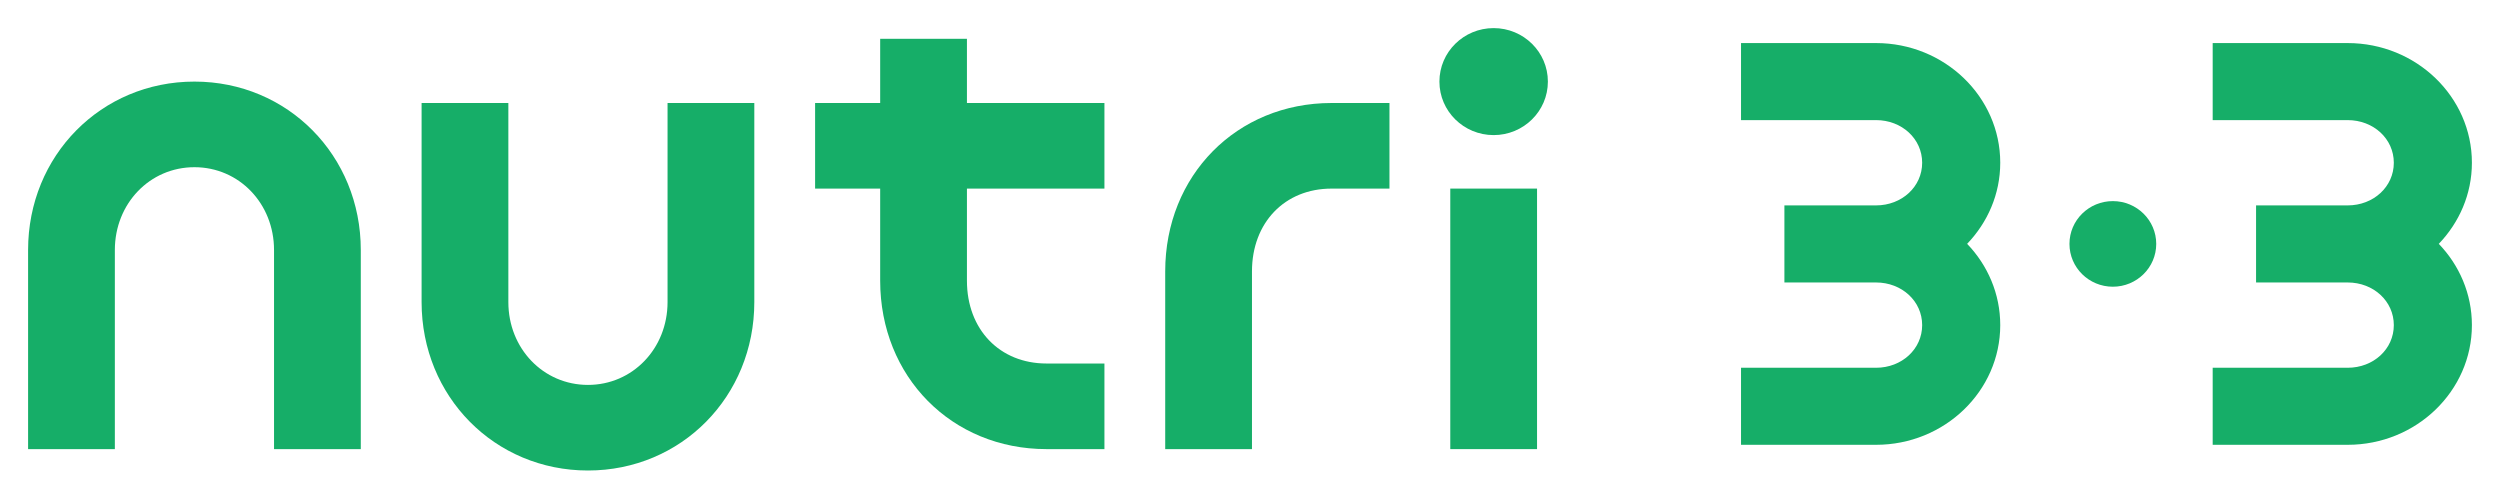 <svg width="356" height="71" viewBox="0 0 356 71" fill="none" xmlns="http://www.w3.org/2000/svg">
<path d="M95.059 43.019C95.059 49.631 90.081 54.811 83.725 54.811C77.369 54.811 72.39 49.631 72.39 43.019V14.666H60.035V43.019C60.035 56.466 70.441 67 83.725 67C97.009 67 107.414 56.466 107.414 43.019V14.666H95.059V43.019Z" fill="#16AE68"/>
<path d="M165.926 38.648V63.953H178.281V38.648C178.281 31.706 182.941 26.857 189.614 26.857H197.86V14.668H189.614C176.11 14.668 165.926 24.976 165.926 38.648Z" fill="#16AE68"/>
<path d="M27.688 11.619C14.405 11.619 4 22.153 4 35.601V63.953H16.355V35.601C16.355 28.988 21.333 23.809 27.688 23.809C34.044 23.809 39.022 28.988 39.022 35.601V63.953H51.377V35.601C51.377 22.153 40.971 11.619 27.688 11.619Z" fill="#16AE68"/>
<path d="M137.692 5.525H125.337V14.669H116.07V26.858H125.337V39.973C125.337 53.643 135.521 63.953 149.025 63.953H157.271V51.764H149.025C142.352 51.764 137.692 46.915 137.692 39.973V26.858H157.271V14.669H137.692V5.525Z" fill="#16AE68"/>
<path d="M206.52 63.953H218.875V26.855H206.52V63.953Z" fill="#16AE68"/>
<path d="M212.696 4.002C208.43 4.002 204.973 7.412 204.973 11.62C204.973 15.828 208.43 19.238 212.696 19.238C216.96 19.238 220.418 15.828 220.418 11.62C220.418 7.412 216.96 4.002 212.696 4.002Z" fill="#16AE68"/>
<path d="M267.146 6.133H247.922V17.103H267.146C270.829 17.103 273.716 19.77 273.716 23.176C273.716 26.58 270.829 29.249 267.146 29.249H254.099V40.219L267.146 40.224C270.829 40.224 273.716 42.89 273.716 46.295C273.716 49.701 270.829 52.369 267.146 52.369H247.922V63.34H267.146C276.901 63.34 284.835 55.694 284.835 46.295C284.835 41.832 283.044 37.764 280.119 34.723C283.036 31.683 284.835 27.634 284.835 23.176C284.835 13.778 276.901 6.133 267.146 6.133Z" fill="#16AE68"/>
<path d="M351.999 23.177C351.999 13.779 344.064 6.134 334.31 6.134H315.086V17.104H334.31C337.993 17.104 340.88 19.771 340.88 23.177C340.88 26.582 337.993 29.249 334.31 29.249H321.263V40.219L334.31 40.224C337.993 40.224 340.88 42.891 340.88 46.297C340.88 49.702 337.993 52.369 334.31 52.369H315.086V63.34H334.31C344.064 63.34 351.999 55.695 351.999 46.297C351.999 41.833 350.208 37.765 347.283 34.724C350.2 31.684 351.999 27.634 351.999 23.177Z" fill="#16AE68"/>
<path d="M300.87 28.638C297.458 28.638 294.691 31.366 294.691 34.732C294.691 38.099 297.458 40.828 300.87 40.828C304.281 40.828 307.048 38.099 307.048 34.732C307.048 31.366 304.281 28.638 300.87 28.638" fill="#16AE68"/>
</svg>
